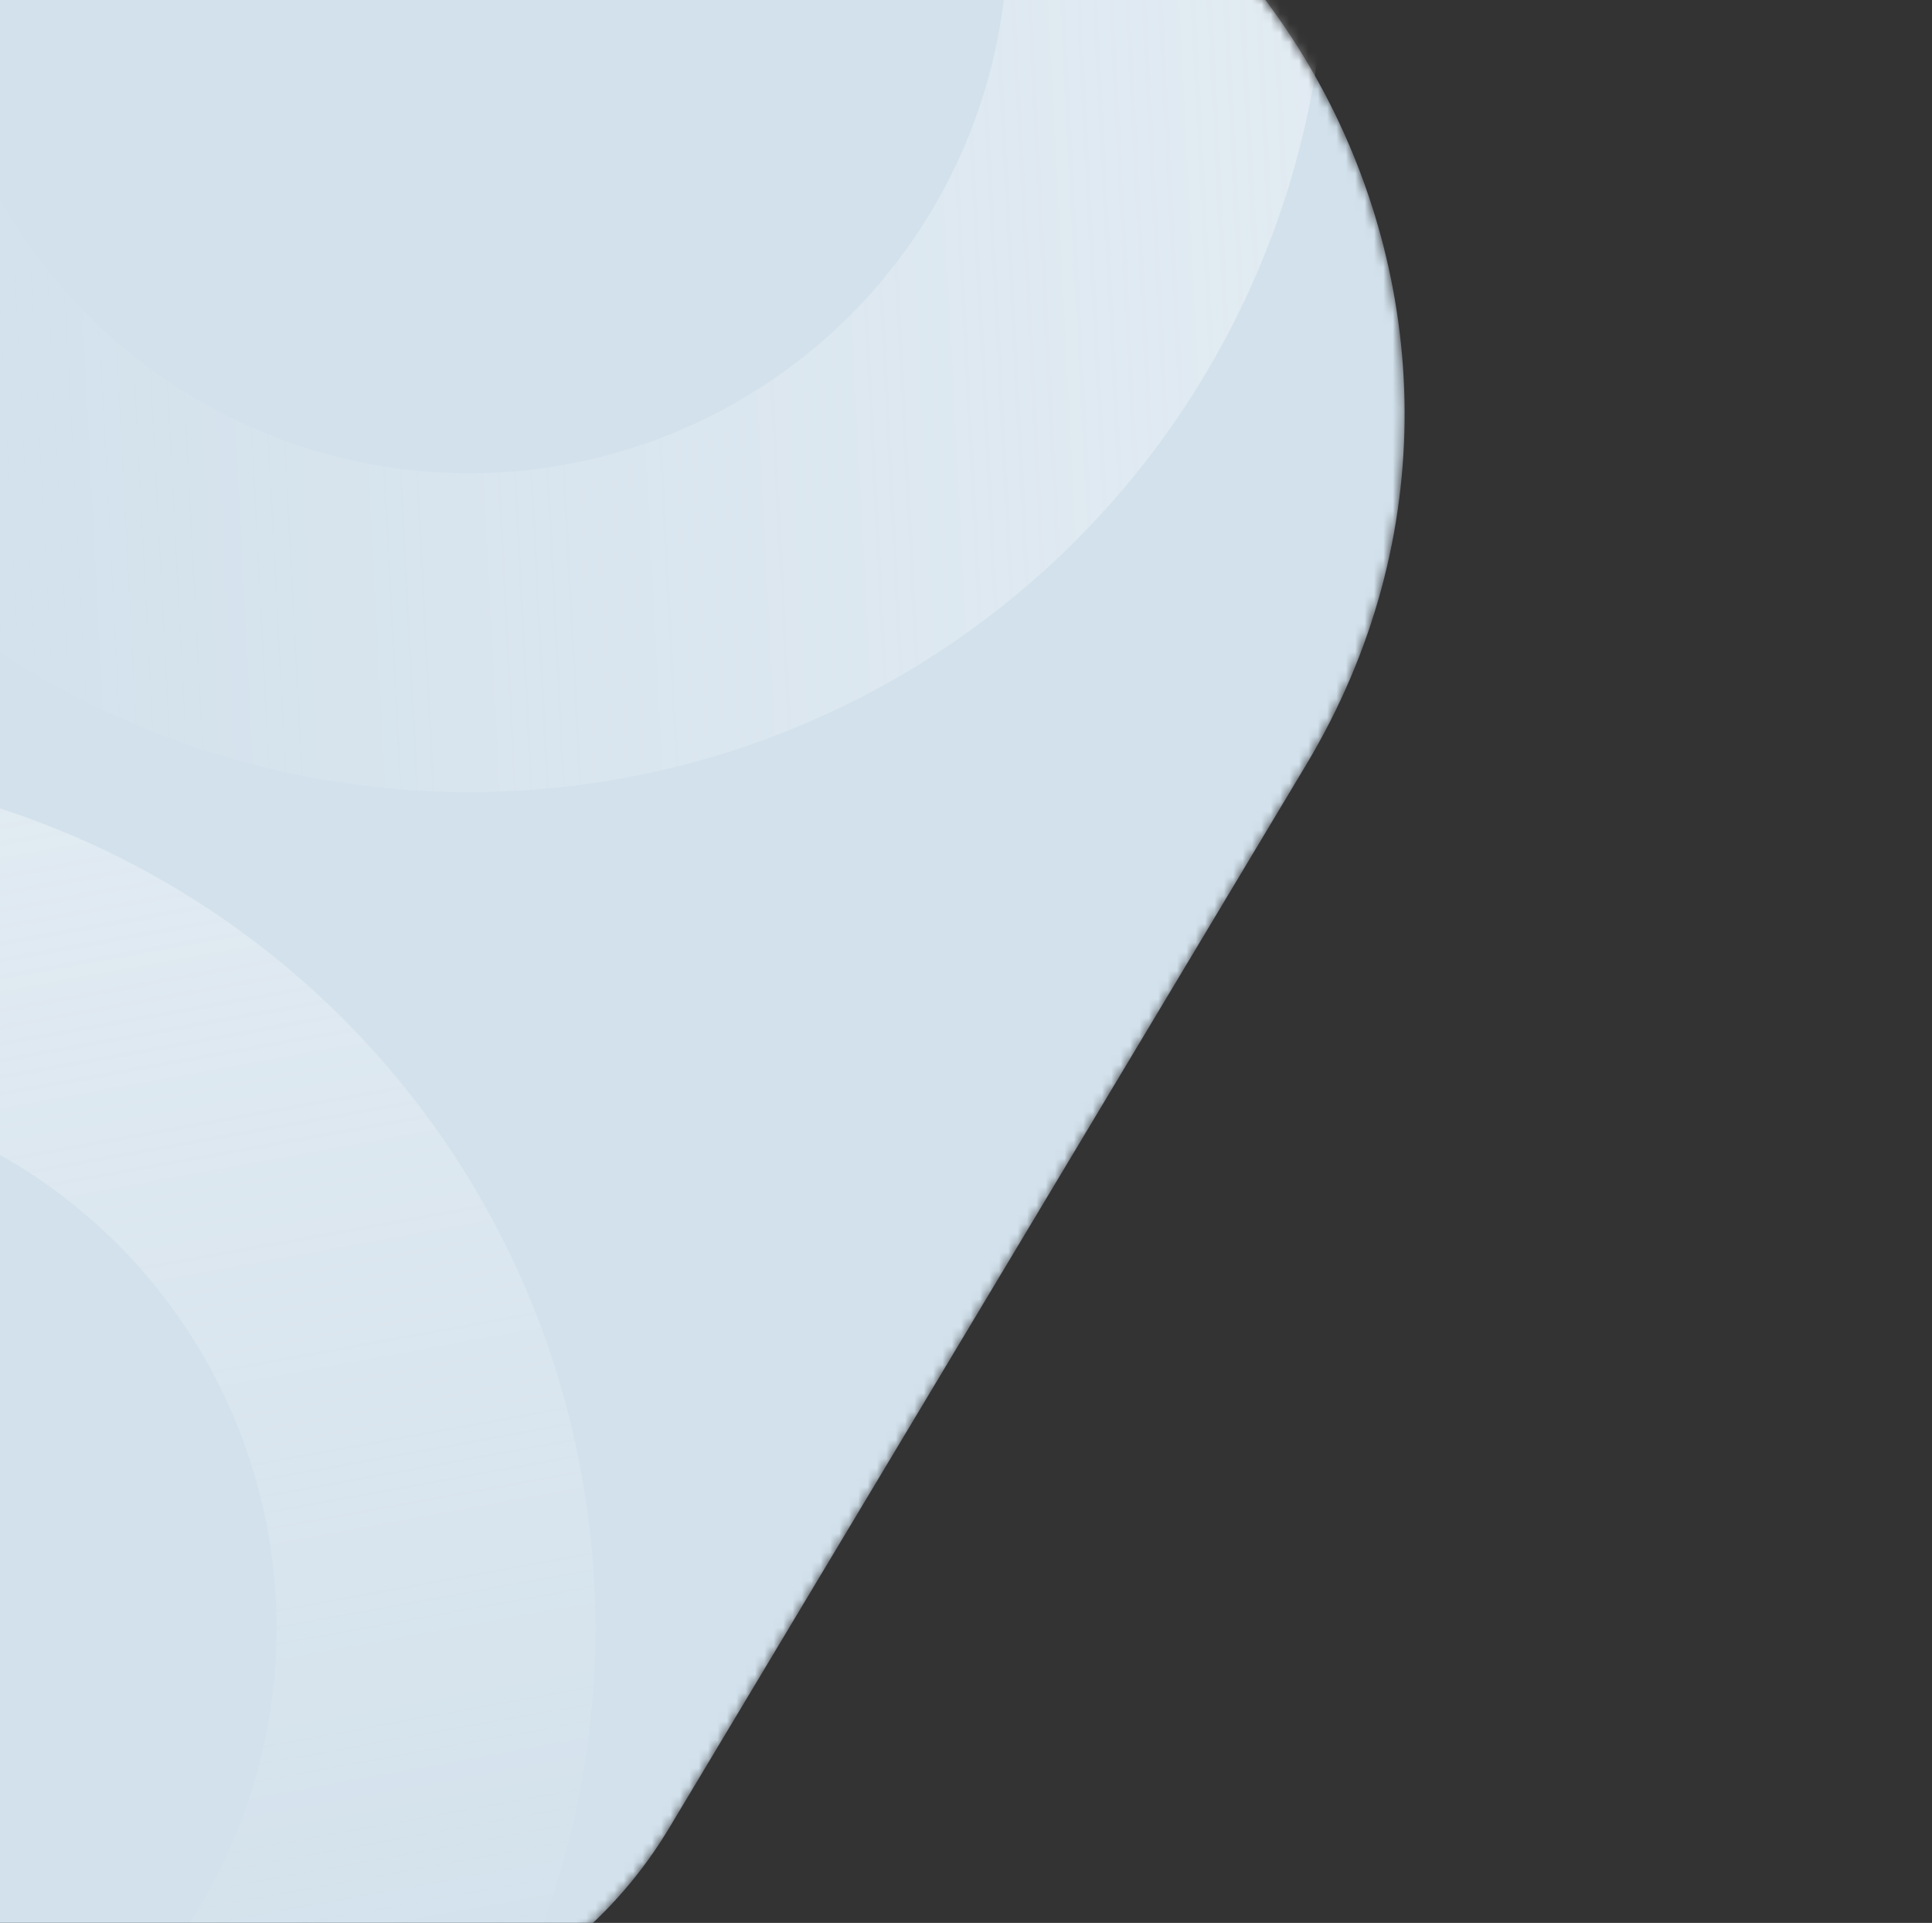 <svg width="206" height="205" viewBox="0 0 206 205" fill="none" xmlns="http://www.w3.org/2000/svg">
<rect x="0" y="0" width="206" height="205" fill="#333333" stroke="none"/>
<mask id="mask0" style="mask-type:alpha" maskUnits="userSpaceOnUse" x="-17" y="-29" width="167" height="247">
<path d="M71.349 194.887L139.277 81.521C168.432 32.864 133.381 -29 76.658 -29H56C15.683 -29 -17 3.683 -17 44V170.444C-17 196.709 4.291 218 30.556 218C47.27 218 62.758 209.225 71.349 194.887Z" fill="#D2E1EC"/>
</mask>
<g mask="url(#mask0)">
<path d="M71.349 194.887L139.277 81.521C168.432 32.864 133.381 -29 76.658 -29H56C15.683 -29 -17 3.683 -17 44V170.444C-17 196.709 4.291 218 30.556 218C47.27 218 62.758 209.225 71.349 194.887Z" fill="#D2E1EC"/>
<circle cx="50.015" cy="-6.983" r="74.434" transform="rotate(26.831 50.015 -6.983)" stroke="url(#paint0_linear)" stroke-opacity="0.45" stroke-width="34"/>
<circle cx="-28.418" cy="173.582" r="74.905" transform="rotate(-70.537 -28.418 173.582)" stroke="url(#paint1_linear)" stroke-opacity="0.45" stroke-width="34"/>
</g>
<defs>
<linearGradient id="paint0_linear" x1="184.681" y1="-41.752" x2="11.819" y2="57.167" gradientUnits="userSpaceOnUse">
<stop stop-color="#FFFEFE"/>
<stop offset="1" stop-color="#FFFEFE" stop-opacity="0"/>
</linearGradient>
<linearGradient id="paint1_linear" x1="107.101" y1="138.594" x2="-66.856" y2="238.138" gradientUnits="userSpaceOnUse">
<stop stop-color="#FFFEFE"/>
<stop offset="1" stop-color="#FFFEFE" stop-opacity="0"/>
</linearGradient>
</defs>
</svg>
